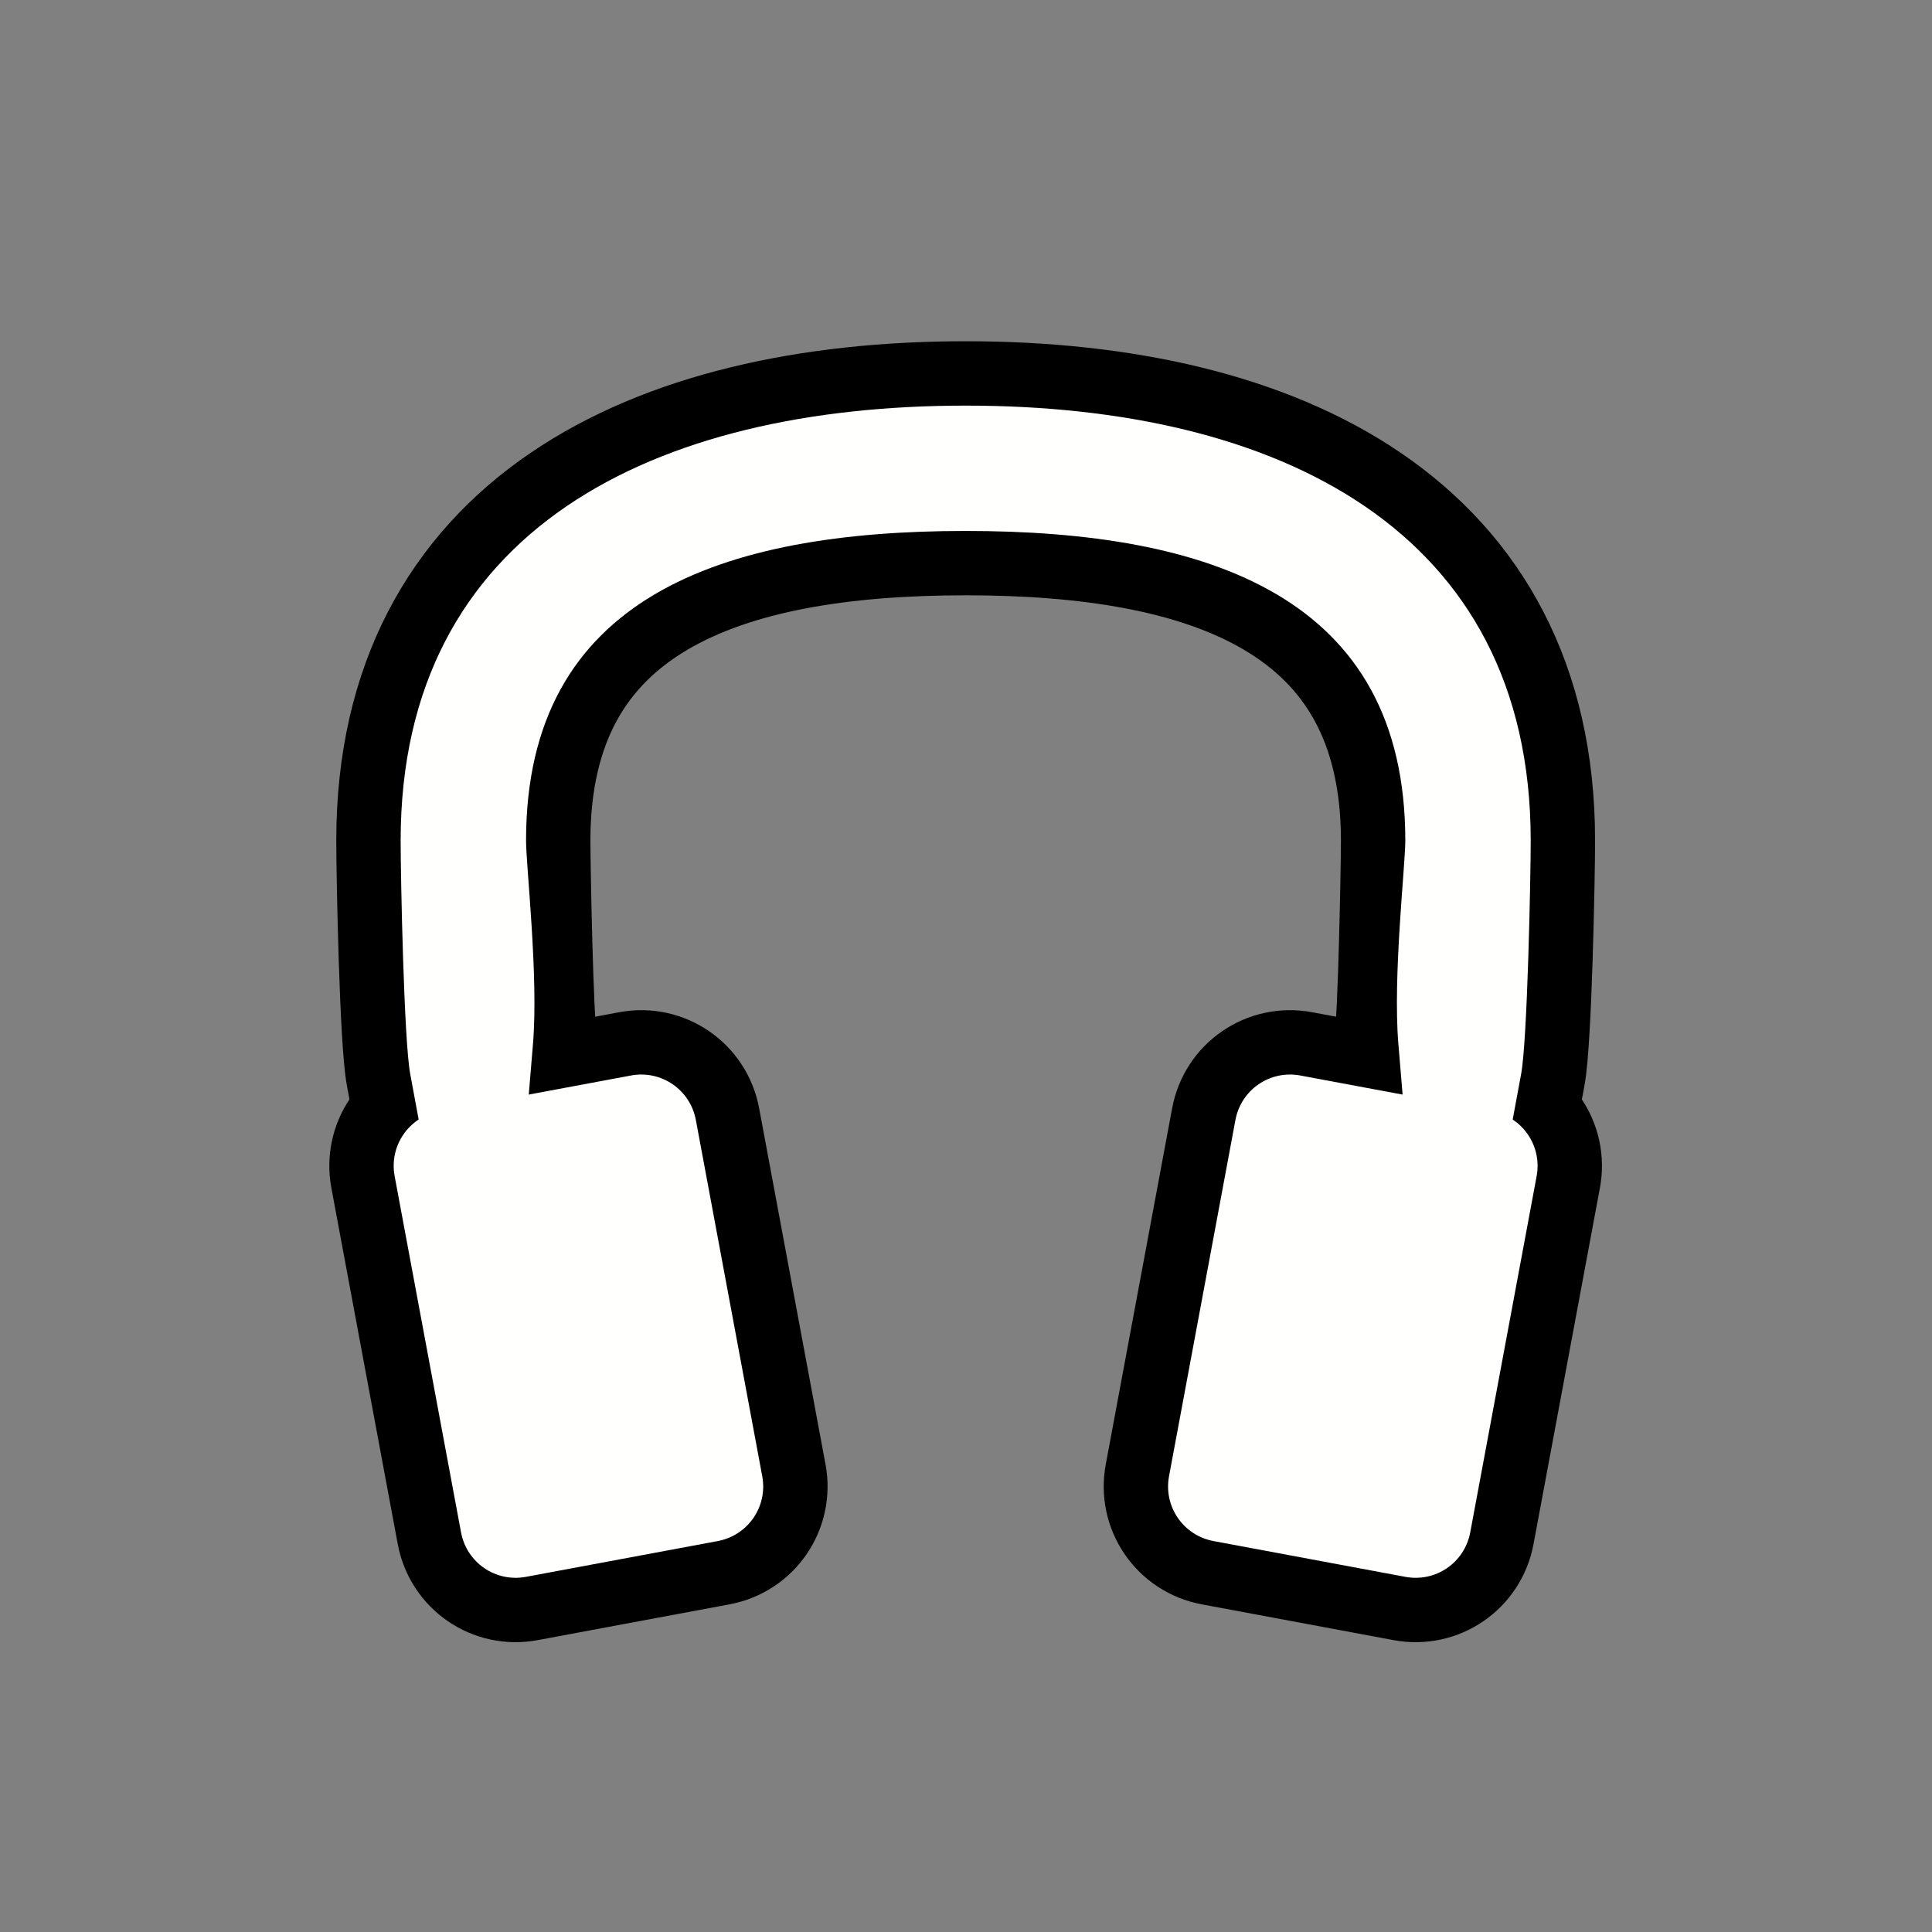 <svg width="24" height="24" version="1.1" xmlns="http://www.w3.org/2000/svg">
  <rect width="100%" height="100%" fill="#808080" stroke="none"/>
  <g transform="matrix(.918 0 0 .918 .98 1.005)" fill="none" stroke="#000" stroke-width="1.742">
    <path d="m4.876 13.943 2.594-0.484c0.411-0.077 0.803 0.192 0.879 0.603l0.898 4.818c0.077 0.411-0.192 0.803-0.603 0.879l-2.594 0.484c-0.411 0.077-0.803-0.192-0.879-0.603l-0.898-4.818c-0.077-0.411 0.192-0.803 0.603-0.879z"/>
    <path d="m12 4.394c-4.213 0-7.646 1.673-7.646 5.886 0 0.482 0.044 2.704 0.13 3.161 0.365 1.985 0.742 3.968 1.131 5.949l1.661-0.318c-0.359-2.027-0.843-4.182-1.131-6.043-0.056-0.324-0.094-2.406-0.094-2.749 0-3.296 2.653-4.19 5.949-4.19 3.296 0 5.949 0.894 5.949 4.19 0 0.343-0.039 2.425-0.094 2.749-0.288 1.862-0.772 4.016-1.131 6.043l1.661 0.318c0.389-1.981 0.766-3.964 1.131-5.949 0.086-0.457 0.13-2.679 0.13-3.161 0-4.213-3.432-5.886-7.646-5.886z" color="#000000" style="text-indent:0;text-transform:none"/>
    <path d="m19.123 13.943-2.594-0.484c-0.411-0.077-0.803 0.192-0.879 0.603l-0.898 4.818c-0.077 0.411 0.192 0.803 0.603 0.879l2.594 0.484c0.411 0.077 0.803-0.192 0.879-0.603l0.898-4.818c0.077-0.411-0.192-0.803-0.603-0.879z"/>
  </g>
  <g transform="matrix(.918 0 0 .918 .98 1.005)" fill="#fffffe" stroke-width=".958">
    <path d="m4.876 13.943 2.594-0.484c0.411-0.077 0.803 0.192 0.879 0.603l0.898 4.818c0.077 0.411-0.192 0.803-0.603 0.879l-2.594 0.484c-0.411 0.077-0.803-0.192-0.879-0.603l-0.898-4.818c-0.077-0.411 0.192-0.803 0.603-0.879z"/>
    <path d="m12 4.394c-4.213 0-7.646 1.673-7.646 5.886 0 0.482 0.044 2.704 0.13 3.161 0.365 1.985 0.742 3.968 1.131 5.949l0.53-6.361c0.076-0.914-0.094-2.406-0.094-2.749 0-3.296 2.653-4.19 5.949-4.19 3.296 0 5.949 0.894 5.949 4.19 0 0.343-0.17 1.835-0.094 2.749 0.53 6.361 0.53 6.361 0.53 6.361 0.389-1.981 0.766-3.964 1.131-5.949 0.086-0.457 0.13-2.679 0.13-3.161 0-4.213-3.432-5.886-7.646-5.886z" color="#000000" style="text-indent:0;text-transform:none"/>
    <path d="m19.123 13.943-2.594-0.484c-0.411-0.077-0.803 0.192-0.879 0.603l-0.898 4.818c-0.077 0.411 0.192 0.803 0.603 0.879l2.594 0.484c0.411 0.077 0.803-0.192 0.879-0.603l0.898-4.818c0.077-0.411-0.192-0.803-0.603-0.879z"/>
  </g>
</svg>
